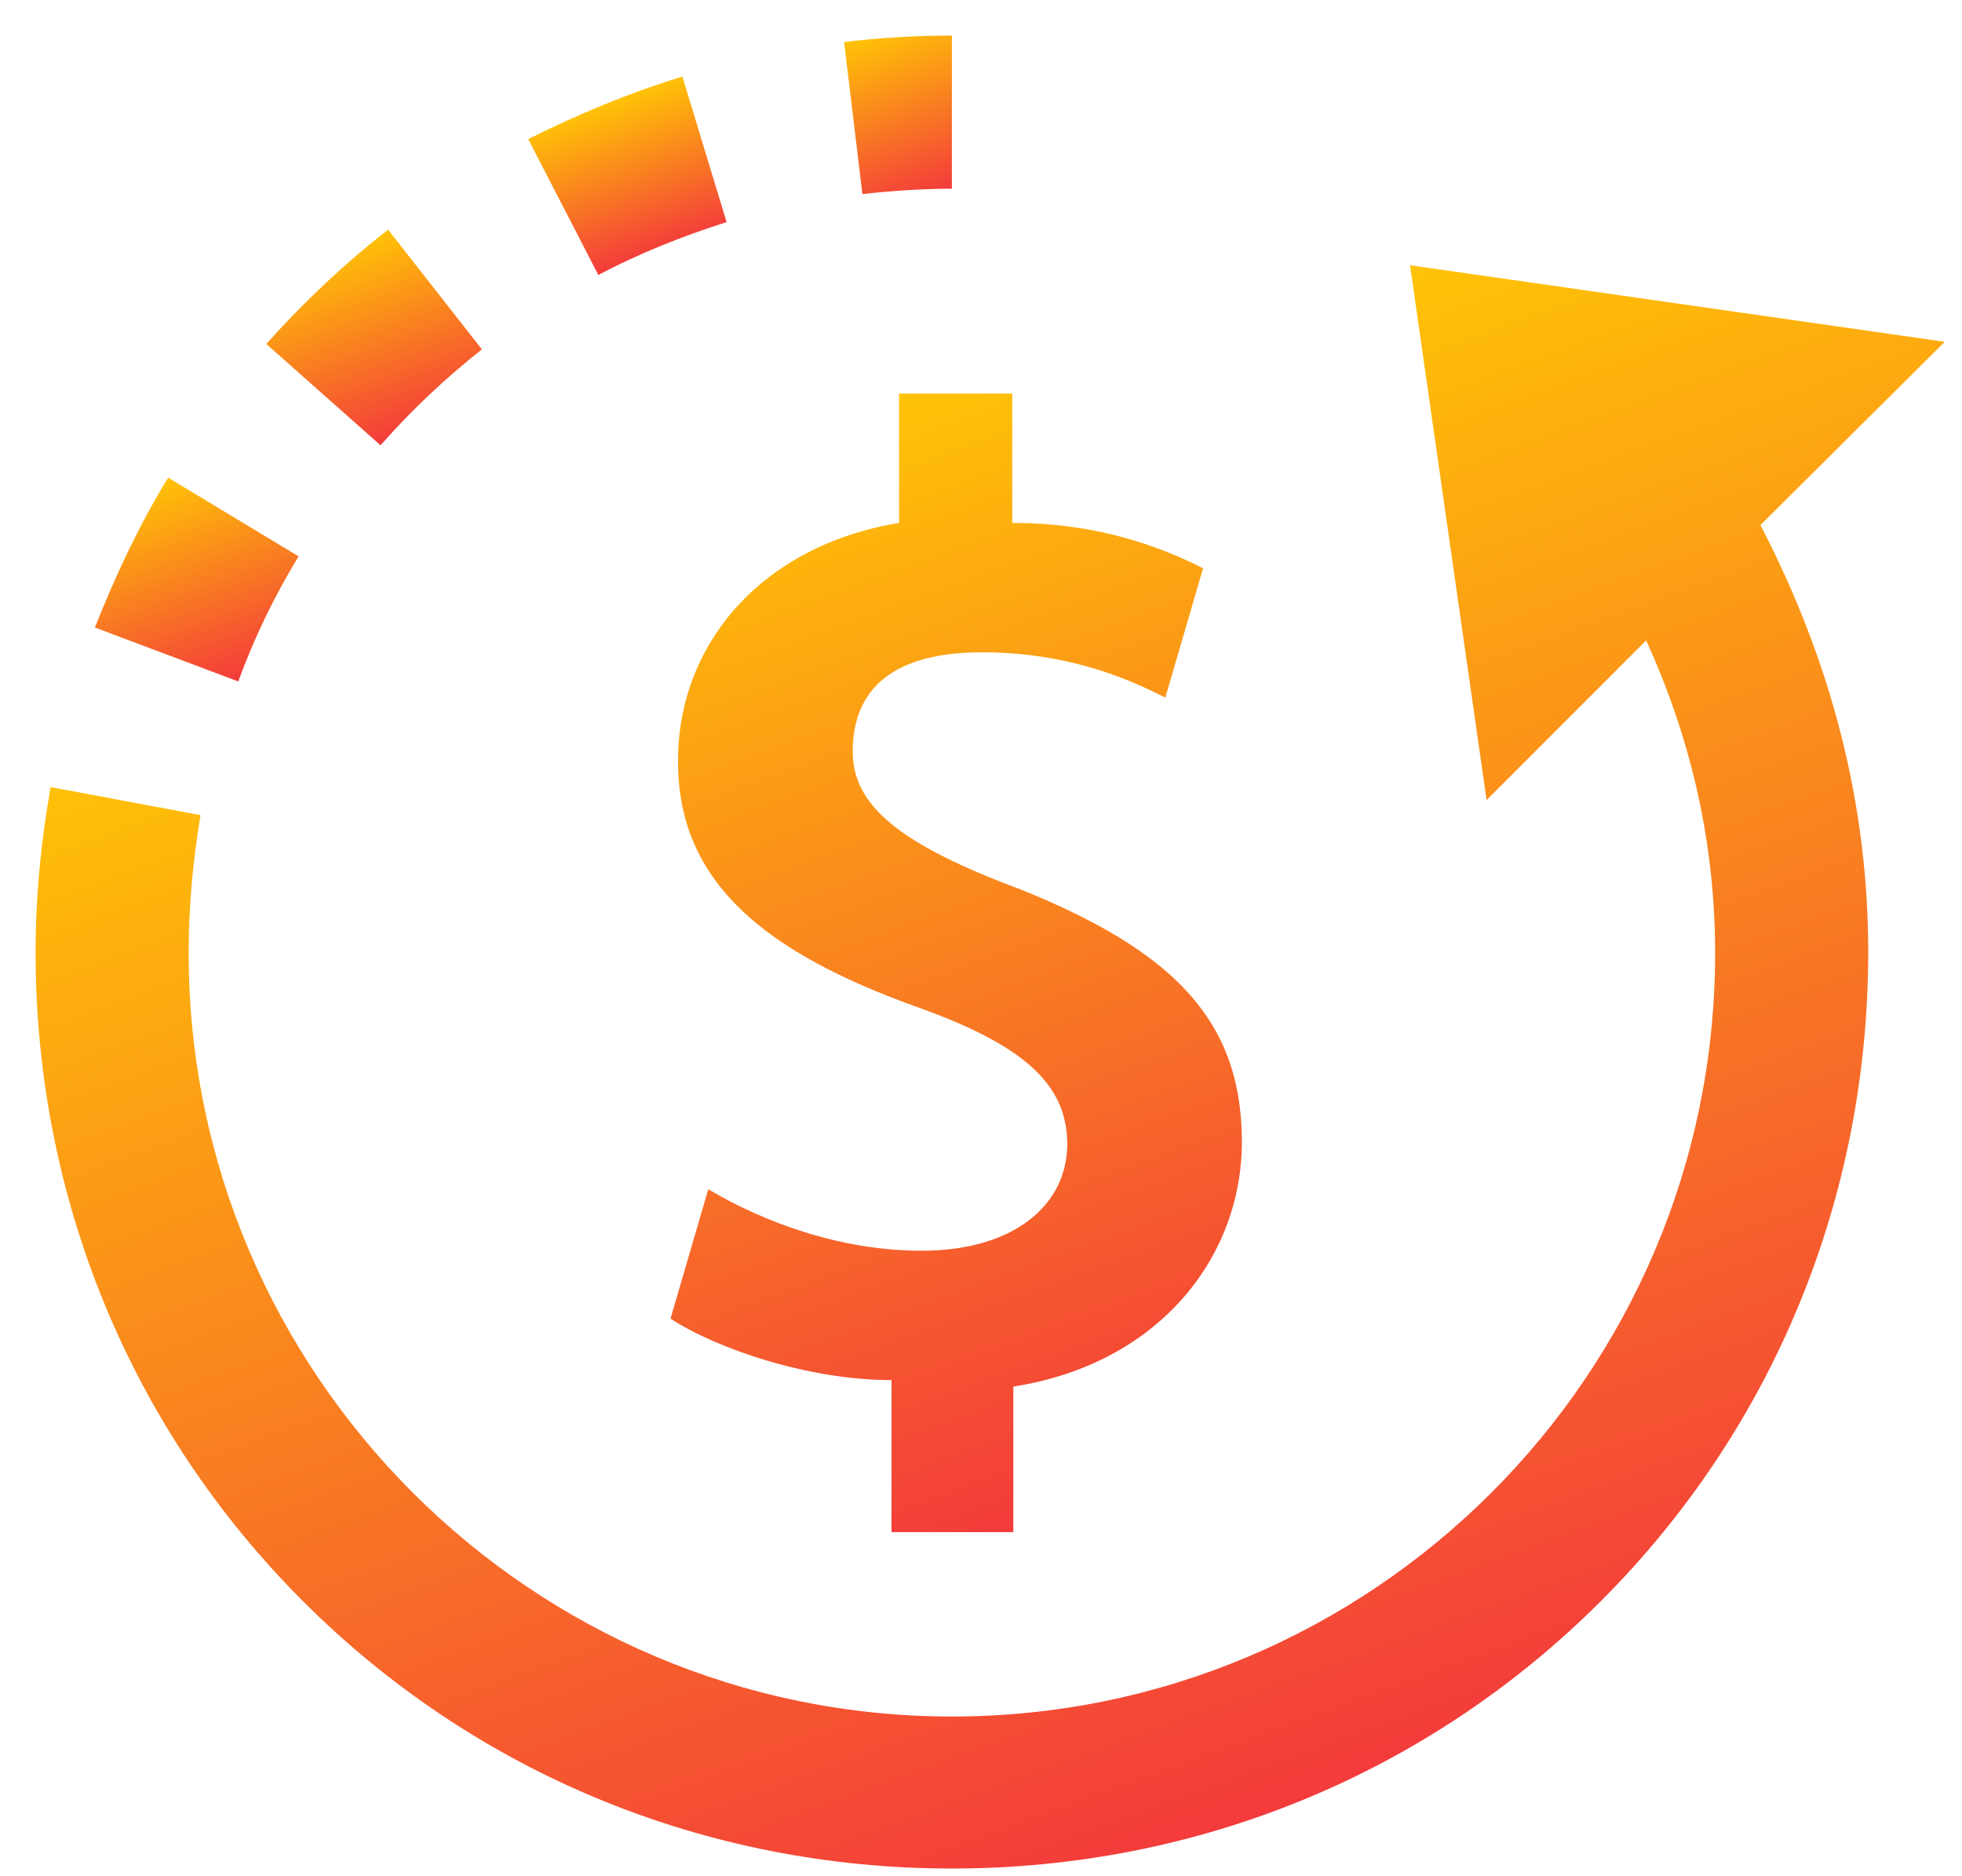 <?xml version="1.0" encoding="utf-8"?>
<!-- Generator: Adobe Illustrator 19.0.0, SVG Export Plug-In . SVG Version: 6.00 Build 0)  -->
<svg version="1.1" id="Layer_1" xmlns="http://www.w3.org/2000/svg" xmlns:xlink="http://www.w3.org/1999/xlink" x="0px" y="0px"
	 viewBox="0 0 182 174" style="enable-background:new 0 0 182 174;" xml:space="preserve">
<style type="text/css">
	.st0{fill:url(#SVGID_1_);}
	.st1{fill:url(#SVGID_2_);}
	.st2{fill:url(#SVGID_3_);}
	.st3{fill:url(#SVGID_4_);}
	.st4{fill:url(#SVGID_5_);}
	.st5{fill:url(#SVGID_6_);}
</style>
<g>
	<linearGradient id="SVGID_1_" gradientUnits="userSpaceOnUse" x1="105.288" y1="138.084" x2="70.125" y2="41.473">
		<stop  offset="0" style="stop-color:#F33B3B"/>
		<stop  offset="1" style="stop-color:#FFC306"/>
	</linearGradient>
	<path class="st0" d="M84.8,93.3c9.9,3.5,14.2,7.1,14.2,12.8c0,5.7-5,9.9-13.5,9.9c-7.8,0-14.9-2.8-19.8-5.7l-3.5,12
		c4.3,2.8,12.8,5.7,20.5,5.7v12v2.1H94v-13.5c13.5-2.1,21.2-12,21.2-22.7c0-11.3-6.4-17.7-20.5-23.4c-11.3-4.2-15.6-7.8-15.6-12.8
		c0-5,2.8-9.2,12-9.2c8.5,0,14.2,2.8,17,4.2l3.5-12c-4.2-2.1-9.9-4.2-17.7-4.2v-12H83.4v12c-12.8,2.1-20.5,11.3-20.5,22
		C62.8,82,71.3,88.4,84.8,93.3z"/>
	<linearGradient id="SVGID_2_" gradientUnits="userSpaceOnUse" x1="127.233" y1="164.745" x2="82.615" y2="42.159">
		<stop  offset="0" style="stop-color:#F33B3B"/>
		<stop  offset="1" style="stop-color:#FFC306"/>
	</linearGradient>
	<path class="st1" d="M180.4,31.7l-49.6-7.1l7.1,49.6l14.8-14.8c4.3,9.4,6.4,19.1,6.4,29c0,39.1-31.8,70.8-70.8,70.8
		s-70.8-31.8-70.8-70.8c0-4.3,0.4-8.6,1.1-12.8L4.7,73c-0.9,5-1.4,10.2-1.4,15.3c0,22.8,8.8,44.2,24.8,60.2
		c16,16,37.4,24.8,60.2,24.8c22.8,0,44.2-8.8,60.2-24.8c16-16,24.8-37.4,24.8-60.2c0-13.7-3.4-26.9-10-39.6L180.4,31.7z"/>
	<linearGradient id="SVGID_3_" gradientUnits="userSpaceOnUse" x1="61.033" y1="23.487" x2="55.983" y2="9.611">
		<stop  offset="0" style="stop-color:#F33B3B"/>
		<stop  offset="1" style="stop-color:#FFC306"/>
	</linearGradient>
	<path class="st2" d="M67.4,20.6L63.3,7.1c-4.9,1.5-9.7,3.5-14.3,5.8l6.5,12.6C59.3,23.5,63.3,21.9,67.4,20.6z"/>
	<linearGradient id="SVGID_4_" gradientUnits="userSpaceOnUse" x1="86.861" y1="18.061" x2="81.326" y2="2.852">
		<stop  offset="0" style="stop-color:#F33B3B"/>
		<stop  offset="1" style="stop-color:#FFC306"/>
	</linearGradient>
	<path class="st3" d="M88.3,17.5C88.3,17.5,88.3,17.5,88.3,17.5l0-14.2c0,0,0,0,0,0c-3.3,0-6.7,0.2-10,0.6L80,18
		C82.7,17.7,85.6,17.5,88.3,17.5z"/>
	<linearGradient id="SVGID_5_" gradientUnits="userSpaceOnUse" x1="21.375" y1="63.398" x2="14.543" y2="44.628">
		<stop  offset="0" style="stop-color:#F33B3B"/>
		<stop  offset="1" style="stop-color:#FFC306"/>
	</linearGradient>
	<path class="st4" d="M27.7,51.6l-12.1-7.3c-2.7,4.4-4.9,9.1-6.8,13.9l13.3,5C23.6,59.1,25.5,55.2,27.7,51.6z"/>
	<linearGradient id="SVGID_6_" gradientUnits="userSpaceOnUse" x1="37.723" y1="40.366" x2="31.384" y2="22.949">
		<stop  offset="0" style="stop-color:#F33B3B"/>
		<stop  offset="1" style="stop-color:#FFC306"/>
	</linearGradient>
	<path class="st5" d="M44.7,32.4L36,21.3c-4.1,3.2-7.8,6.7-11.3,10.6l10.6,9.4C38.2,38,41.3,35.1,44.7,32.4z"/>
</g>
</svg>
